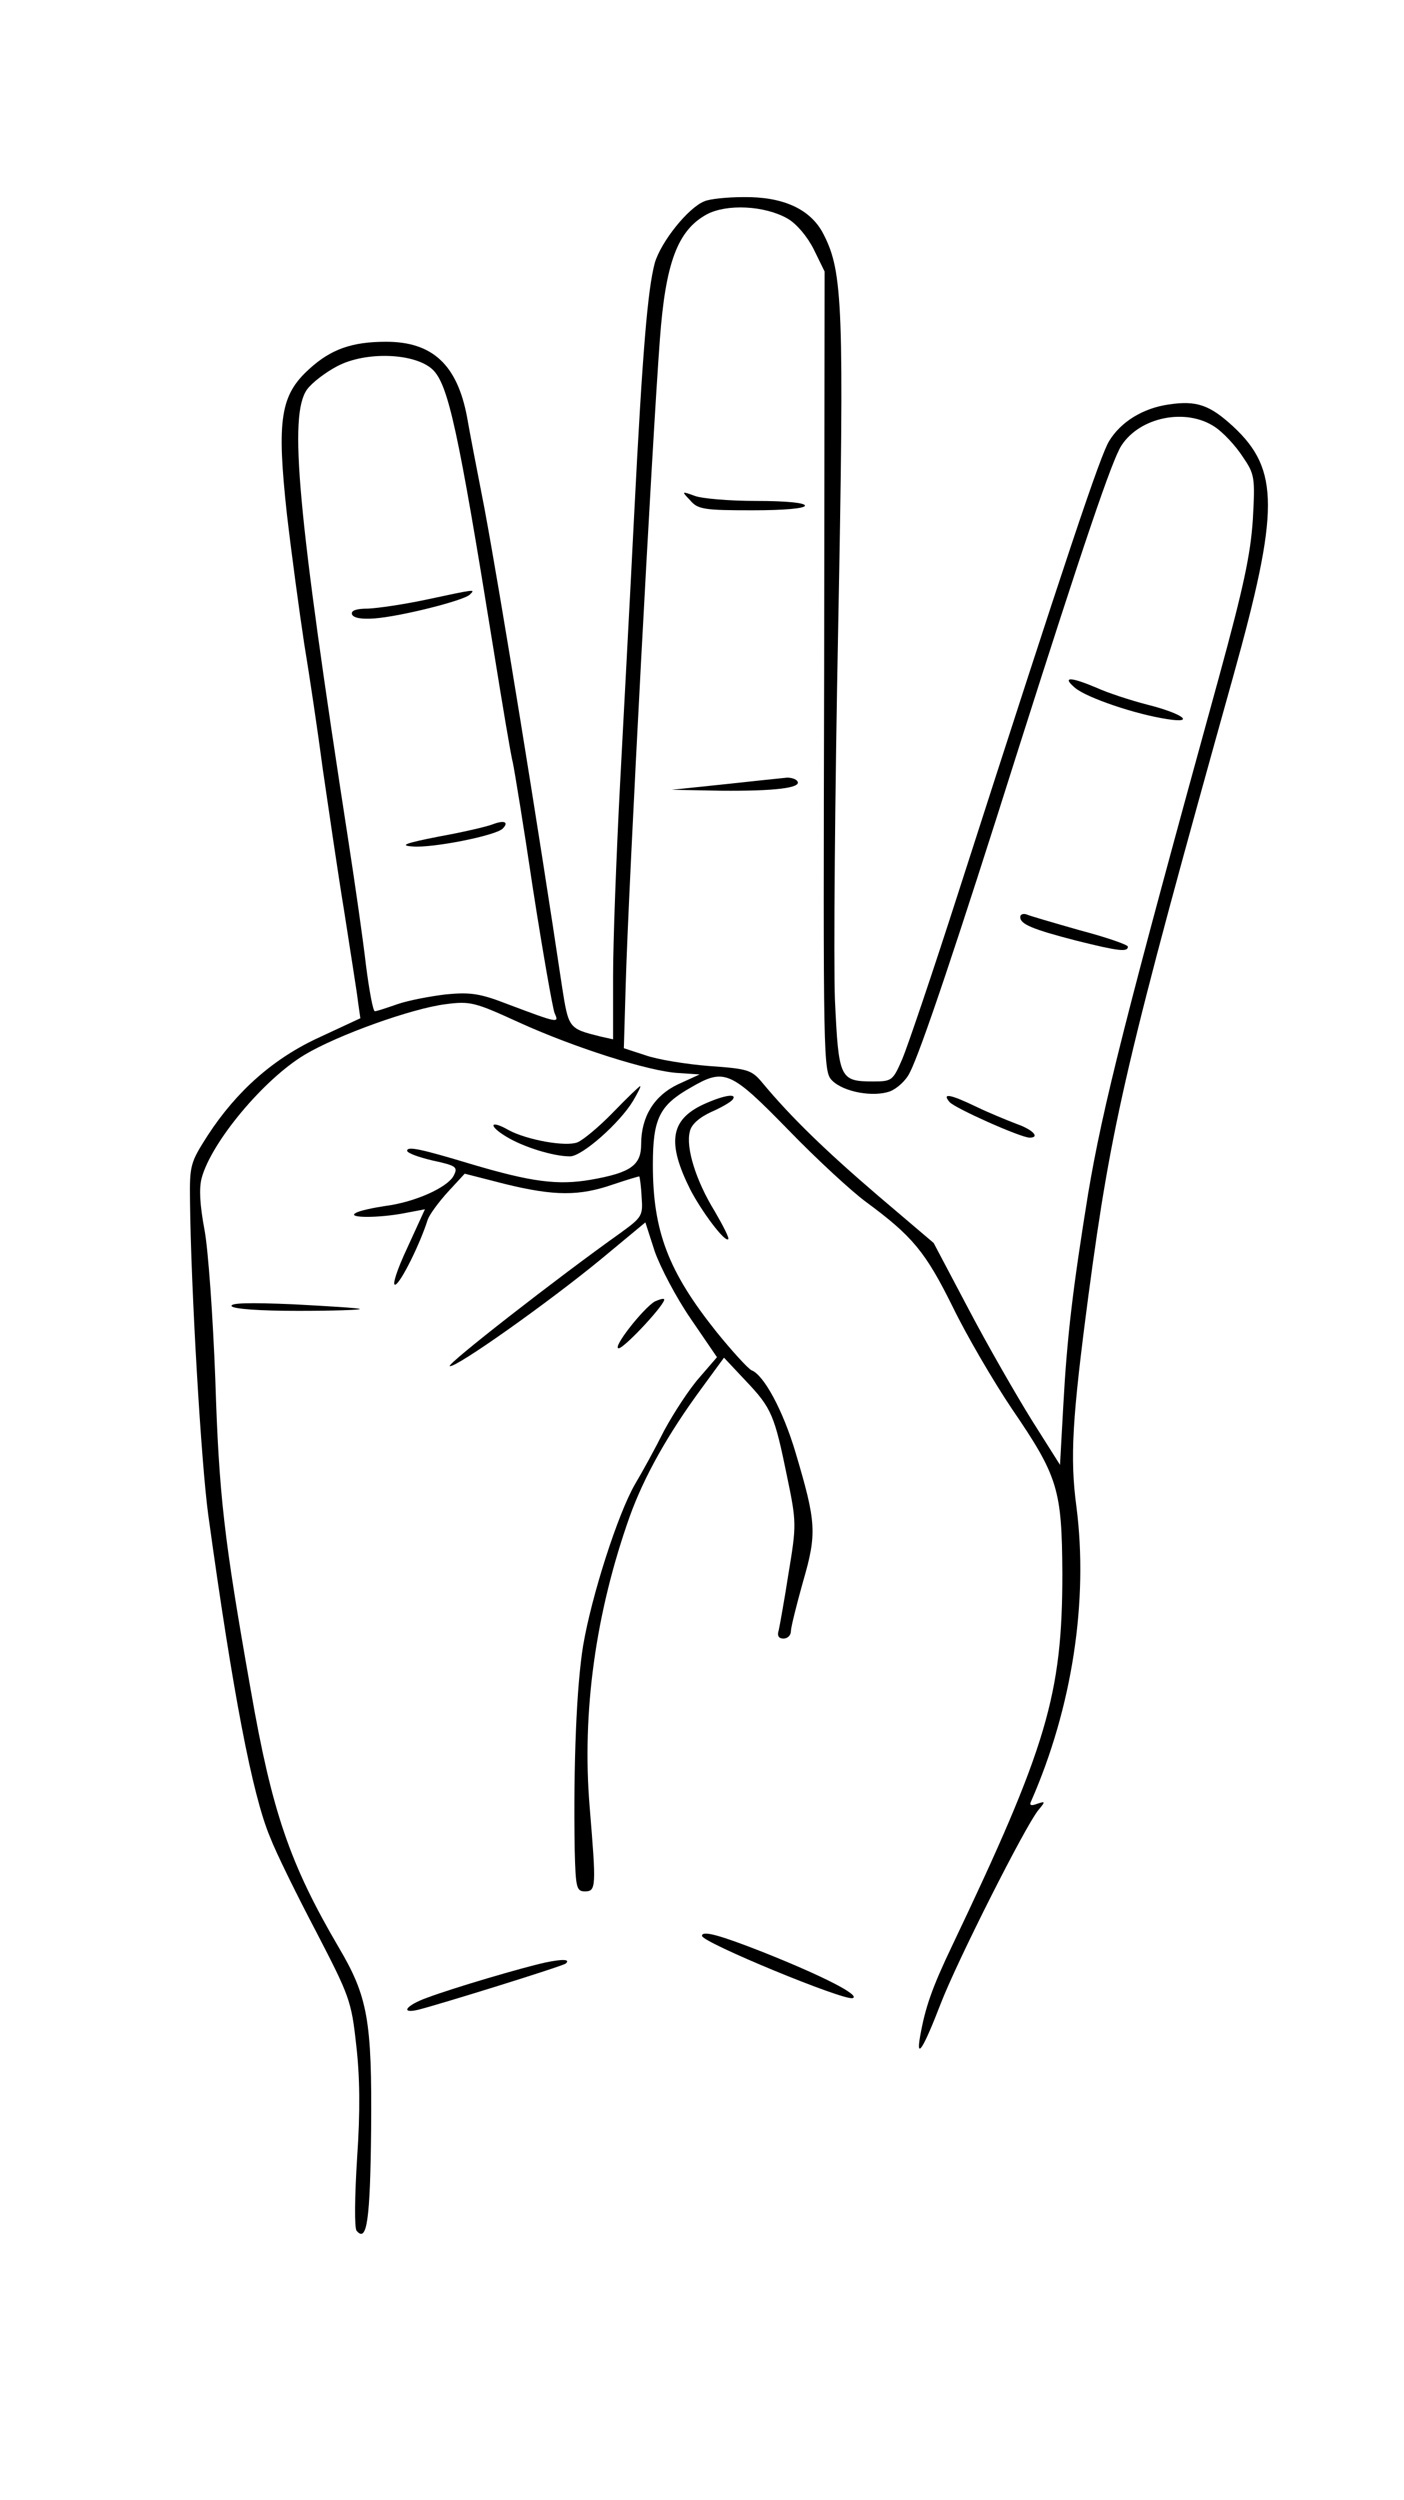 <?xml version="1.0" standalone="no"?>
<!DOCTYPE svg PUBLIC "-//W3C//DTD SVG 20010904//EN"
 "http://www.w3.org/TR/2001/REC-SVG-20010904/DTD/svg10.dtd">
<svg version="1.0" xmlns="http://www.w3.org/2000/svg"
 width="300pt" height="534pt" viewBox="0 0 300 534"
 preserveAspectRatio="xMidYMid meet">
<g transform="translate(0,534) scale(0.1,-0.1)"
fill="#000000" stroke="none">
<path d="M1505 4910 c-35 -14 -93 -87 -106 -132 -15 -57 -26 -184 -44 -538 -8
-162 -22 -420 -30 -573 -8 -153 -15 -338 -15 -412 l0 -135 -27 6 c-68 17 -68
17 -82 106 -51 342 -132 841 -166 1023 -14 72 -31 159 -37 194 -21 112 -74
161 -173 161 -73 0 -118 -16 -164 -58 -62 -56 -70 -108 -48 -310 10 -86 27
-211 37 -277 11 -66 29 -187 40 -270 12 -82 32 -220 46 -305 13 -85 27 -171
29 -190 l5 -35 -86 -40 c-99 -45 -178 -115 -240 -210 -37 -58 -39 -63 -38
-140 2 -190 24 -562 39 -671 52 -377 94 -598 132 -688 13 -34 58 -125 99 -203
70 -135 75 -147 85 -240 8 -68 9 -142 2 -243 -5 -80 -6 -149 -1 -155 22 -26
29 22 31 216 2 233 -7 284 -69 389 -105 179 -143 291 -188 549 -58 328 -68
416 -76 666 -5 132 -15 275 -23 318 -10 53 -12 89 -6 111 21 77 133 211 220
263 70 42 229 99 301 108 53 7 63 4 155 -38 118 -54 281 -106 343 -109 l45 -3
-46 -21 c-51 -24 -79 -69 -79 -128 0 -45 -22 -61 -108 -76 -70 -12 -126 -5
-257 34 -106 32 -135 38 -135 28 0 -5 25 -14 55 -21 51 -11 54 -14 44 -33 -14
-25 -83 -56 -146 -64 -26 -4 -55 -10 -63 -15 -20 -11 50 -11 106 0 l42 8 -38
-83 c-22 -47 -33 -81 -25 -78 12 5 53 88 69 139 4 11 23 37 43 59 l36 39 86
-22 c106 -26 159 -26 231 -1 30 10 56 18 56 17 1 -1 4 -21 5 -44 3 -39 1 -43
-43 -75 -138 -98 -375 -283 -367 -286 12 -5 211 136 324 229 l94 78 20 -62
c12 -34 46 -99 77 -144 l56 -82 -38 -44 c-22 -25 -55 -76 -75 -113 -19 -38
-47 -89 -62 -114 -37 -64 -93 -239 -111 -345 -14 -86 -21 -252 -18 -437 2 -81
4 -88 22 -88 24 0 24 10 10 180 -17 204 13 417 86 622 30 83 80 173 152 271
l49 67 47 -50 c55 -58 61 -73 88 -205 20 -96 20 -103 3 -205 -9 -58 -19 -113
-21 -122 -4 -12 0 -18 10 -18 9 0 16 7 16 16 0 8 12 56 26 106 30 103 28 127
-16 275 -27 91 -68 166 -94 176 -7 3 -41 40 -75 82 -103 129 -136 215 -136
357 0 99 14 127 81 165 72 42 85 36 208 -90 61 -63 136 -132 166 -154 99 -73
127 -106 185 -223 30 -62 88 -161 127 -219 99 -145 107 -172 108 -352 0 -259
-33 -370 -235 -794 -44 -92 -58 -133 -69 -195 -9 -51 7 -26 44 70 35 91 182
382 209 414 15 18 15 19 -3 13 -13 -5 -17 -3 -13 5 88 200 123 429 97 630 -14
105 -9 188 26 453 49 368 81 504 309 1320 99 355 99 442 0 534 -50 46 -78 56
-138 47 -55 -8 -102 -37 -127 -78 -19 -31 -87 -233 -325 -973 -53 -165 -106
-321 -117 -347 -20 -46 -22 -48 -62 -48 -72 0 -74 6 -82 175 -3 83 0 440 7
795 13 685 10 759 -31 839 -27 54 -86 81 -171 80 -35 0 -73 -4 -84 -9z m178
-37 c19 -11 42 -38 56 -66 l23 -47 -1 -855 c-2 -833 -2 -854 17 -873 25 -25
89 -36 124 -23 15 6 34 23 42 40 23 44 103 282 232 691 139 437 200 617 220
648 40 62 139 81 200 40 18 -12 44 -40 59 -63 26 -38 27 -44 22 -135 -5 -75
-20 -145 -72 -335 -200 -726 -249 -920 -280 -1105 -33 -204 -45 -306 -53 -452
l-7 -127 -60 95 c-33 53 -94 159 -135 237 l-75 142 -120 102 c-112 96 -185
167 -245 239 -24 29 -31 31 -115 37 -50 4 -111 14 -136 23 l-46 15 4 137 c6
211 57 1167 73 1377 12 164 38 233 100 267 43 23 124 19 173 -9z m-759 -322
c34 -32 55 -129 131 -601 19 -118 37 -226 41 -240 3 -14 23 -135 43 -270 21
-135 42 -254 46 -264 10 -22 9 -22 -100 19 -59 23 -80 26 -132 21 -34 -4 -81
-13 -104 -21 -23 -8 -44 -15 -48 -15 -4 0 -12 44 -19 98 -6 53 -23 171 -37
262 -110 711 -128 913 -89 968 11 15 40 37 65 50 61 32 165 28 203 -7z"/>
<path d="M1475 4271 c16 -19 30 -21 132 -21 69 0 113 4 113 10 0 6 -41 10
-104 10 -58 0 -117 5 -132 11 -28 10 -28 10 -9 -10z"/>
<path d="M2298 3870 c26 -21 129 -56 196 -66 62 -10 33 12 -43 31 -35 9 -84
25 -108 36 -57 24 -75 24 -45 -1z"/>
<path d="M1550 3665 l-115 -12 106 -2 c114 -1 172 6 163 20 -3 5 -13 8 -22 8
-9 -1 -69 -7 -132 -14z"/>
<path d="M2180 3381 c0 -15 26 -26 119 -50 92 -23 111 -25 111 -13 0 4 -46 20
-103 35 -56 16 -108 31 -114 34 -7 2 -13 0 -13 -6z"/>
<path d="M2029 2986 c11 -13 152 -76 171 -76 23 0 7 17 -27 29 -21 8 -60 24
-87 37 -56 27 -74 30 -57 10z"/>
<path d="M910 4059 c-47 -10 -102 -18 -123 -19 -26 0 -37 -4 -35 -12 3 -8 20
-11 48 -9 55 4 191 38 204 51 12 12 14 12 -94 -11z"/>
<path d="M1052 3579 c-13 -5 -65 -17 -115 -26 -71 -14 -84 -19 -56 -21 42 -4
178 23 193 38 14 14 4 19 -22 9z"/>
<path d="M1310 2964 c-30 -31 -64 -59 -76 -64 -25 -10 -108 5 -147 26 -40 23
-45 10 -5 -14 36 -22 100 -42 136 -42 26 0 107 72 135 119 10 17 17 31 15 31
-2 0 -28 -25 -58 -56z"/>
<path d="M1503 2981 c-71 -33 -78 -82 -28 -182 25 -48 74 -113 81 -106 3 2
-11 29 -29 60 -40 65 -62 136 -53 170 3 15 20 30 46 42 23 10 43 22 46 27 9
13 -19 9 -63 -11z"/>
<path d="M1399 2560 c-25 -15 -92 -100 -77 -100 13 1 103 98 97 105 -2 2 -11
-1 -20 -5z"/>
<path d="M495 2550 c4 -6 60 -10 142 -10 75 0 134 2 132 4 -2 2 -66 6 -142 10
-94 4 -136 3 -132 -4z"/>
<path d="M1500 1205 c0 -14 303 -139 322 -133 17 6 -63 47 -191 98 -94 37
-131 47 -131 35z"/>
<path d="M1165 1148 c-50 -11 -196 -54 -252 -75 -45 -16 -59 -35 -20 -26 41
10 312 94 316 99 10 9 -6 10 -44 2z"/>
</g>
</svg>
